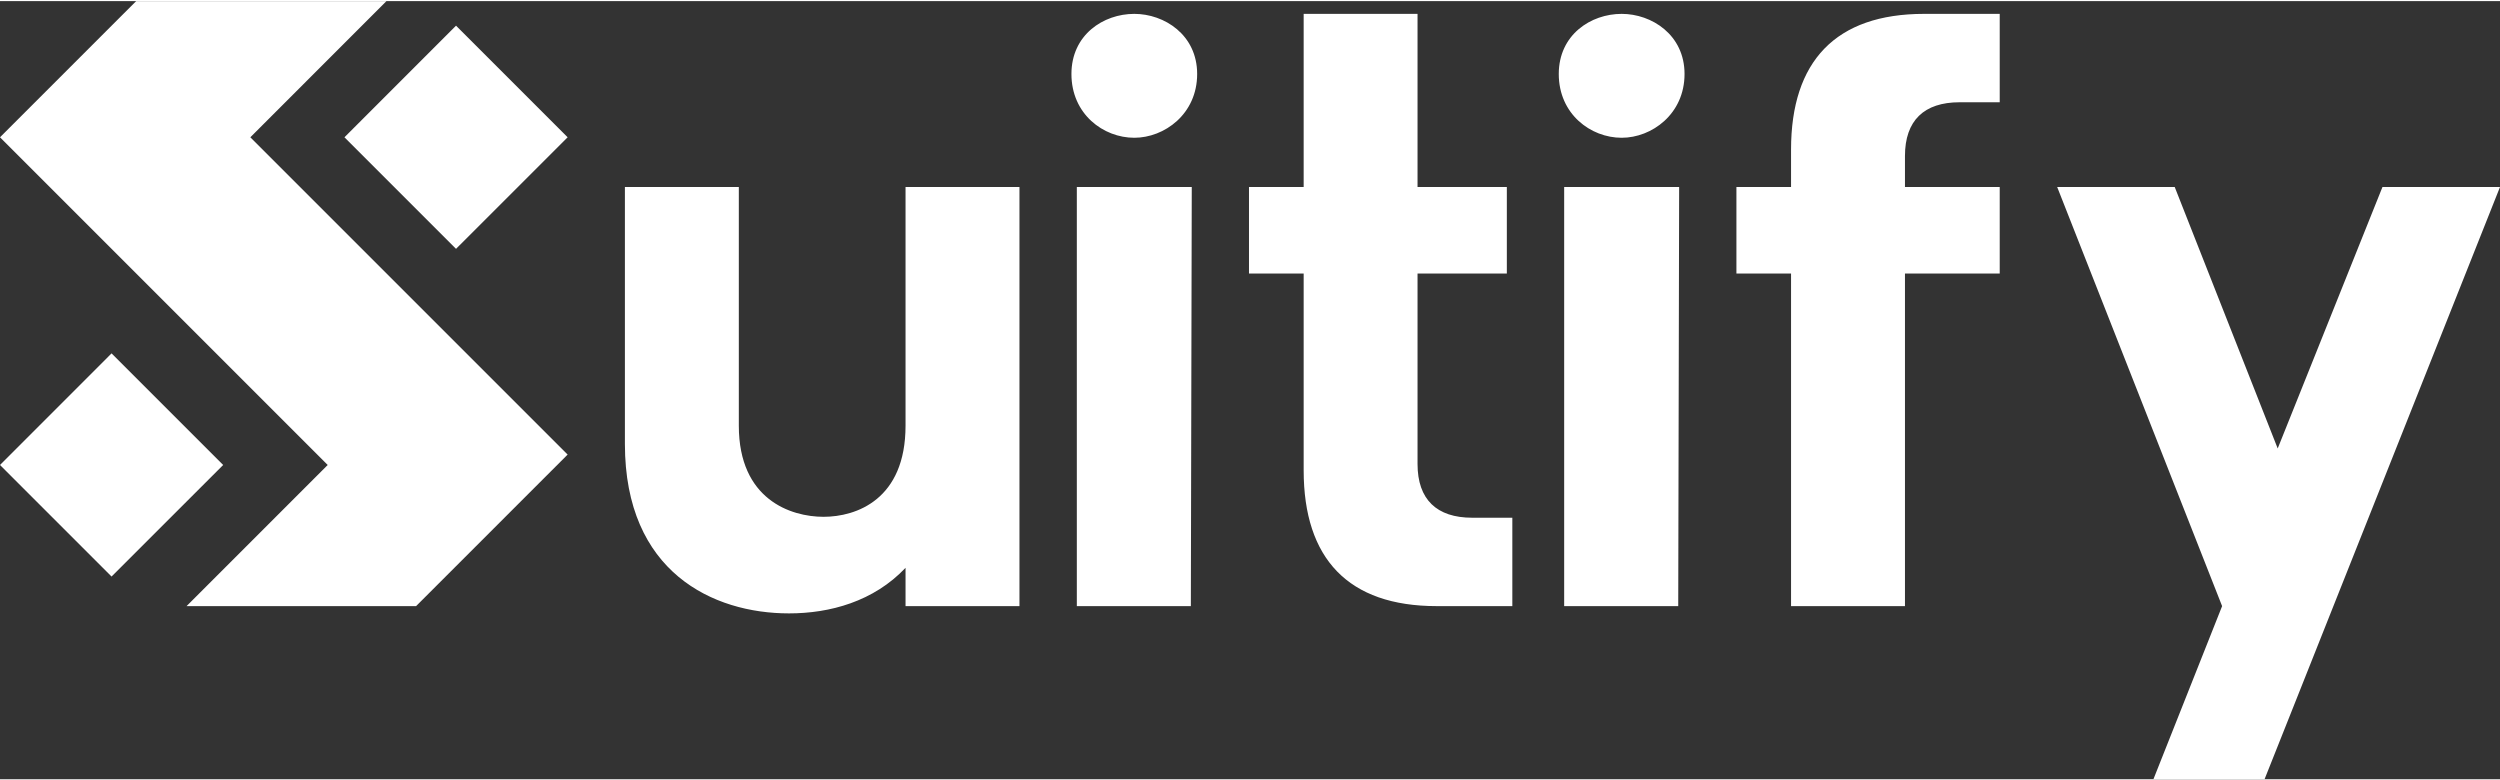 <?xml version="1.0" encoding="UTF-8"?>
<!DOCTYPE svg PUBLIC "-//W3C//DTD SVG 1.1//EN" "http://www.w3.org/Graphics/SVG/1.1/DTD/svg11.dtd">
<!-- Creator: CorelDRAW (Evaluation Version) -->
<svg xmlns="http://www.w3.org/2000/svg" xml:space="preserve" width="519px" height="162px" version="1.1" shape-rendering="geometricPrecision" text-rendering="geometricPrecision" image-rendering="optimizeQuality" fill-rule="evenodd" clip-rule="evenodd"
viewBox="0 0 51900 16154"
 xmlns:xlink="http://www.w3.org/1999/xlink"
 xmlns:xodm="http://www.corel.com/coreldraw/odm/2003">
 <rect x="0" y="0" width="51900" height="16154" fill="#333333" stroke="none"/>
 <g id="Layer_x0020_1">
  <path fill="white" fill-rule="nonzero" d="M44705 16154l2307 0 581 -1460 4307 -10835 -2440 0 -2175 5428 -2138 -5428 -2440 0 3424 8701 -1426 3594zm-7523 -3594l2365 0 0 -6904 1967 0 0 -1797 -1967 0 0 -643c0,-738 397,-1116 1135,-1116l832 0 0 -1835 -1570 0c-1835,0 -2762,984 -2762,2818l0 776 -1134 0 0 1797 1134 0 0 6904zm-10118 -12295l2364 0 0 3594 1854 0 0 1797 -1854 0 0 3953c0,738 398,1116 1135,1116l833 0 0 1835 -1570 0c-1835,0 -2762,-984 -2762,-2819l0 -4085 -1135 0 0 -1797 1135 0 0 -3594zm5408 12295l2368 0 19 -8701 -2387 0 0 8701zm1194 -9723c624,0 1305,-491 1305,-1324 0,-813 -681,-1248 -1305,-1248 -643,0 -1306,435 -1306,1248 0,833 663,1324 1306,1324zm-11311 9723l2367 0 19 -8701 -2386 0 0 8701zm1193 -9723c624,0 1305,-491 1305,-1324 0,-813 -681,-1248 -1305,-1248 -643,0 -1305,435 -1305,1248 0,833 662,1324 1305,1324zm-7170 9874c851,0 1759,-246 2421,-946l0 795 2365 0 0 -8701 -2365 0 0 4956c0,1532 -1021,1891 -1702,1891 -681,0 -1759,-359 -1759,-1891l0 -4956 -2365 0 0 5334c0,2667 1835,3518 3405,3518zm-4594 -9884l-2317 -2317 -2316 2317 2316 2316 2317 -2316zm-11784 0l2827 -2827 5196 0 -2826 2827 871 871 5716 5716 -3146 3146 -4765 0 2059 -2059 871 -871 -871 -871 -5932 -5932zm4633 6803l-2317 -2317 -2316 2317 2316 2316 2317 -2316z"/>
 </g>
</svg>
